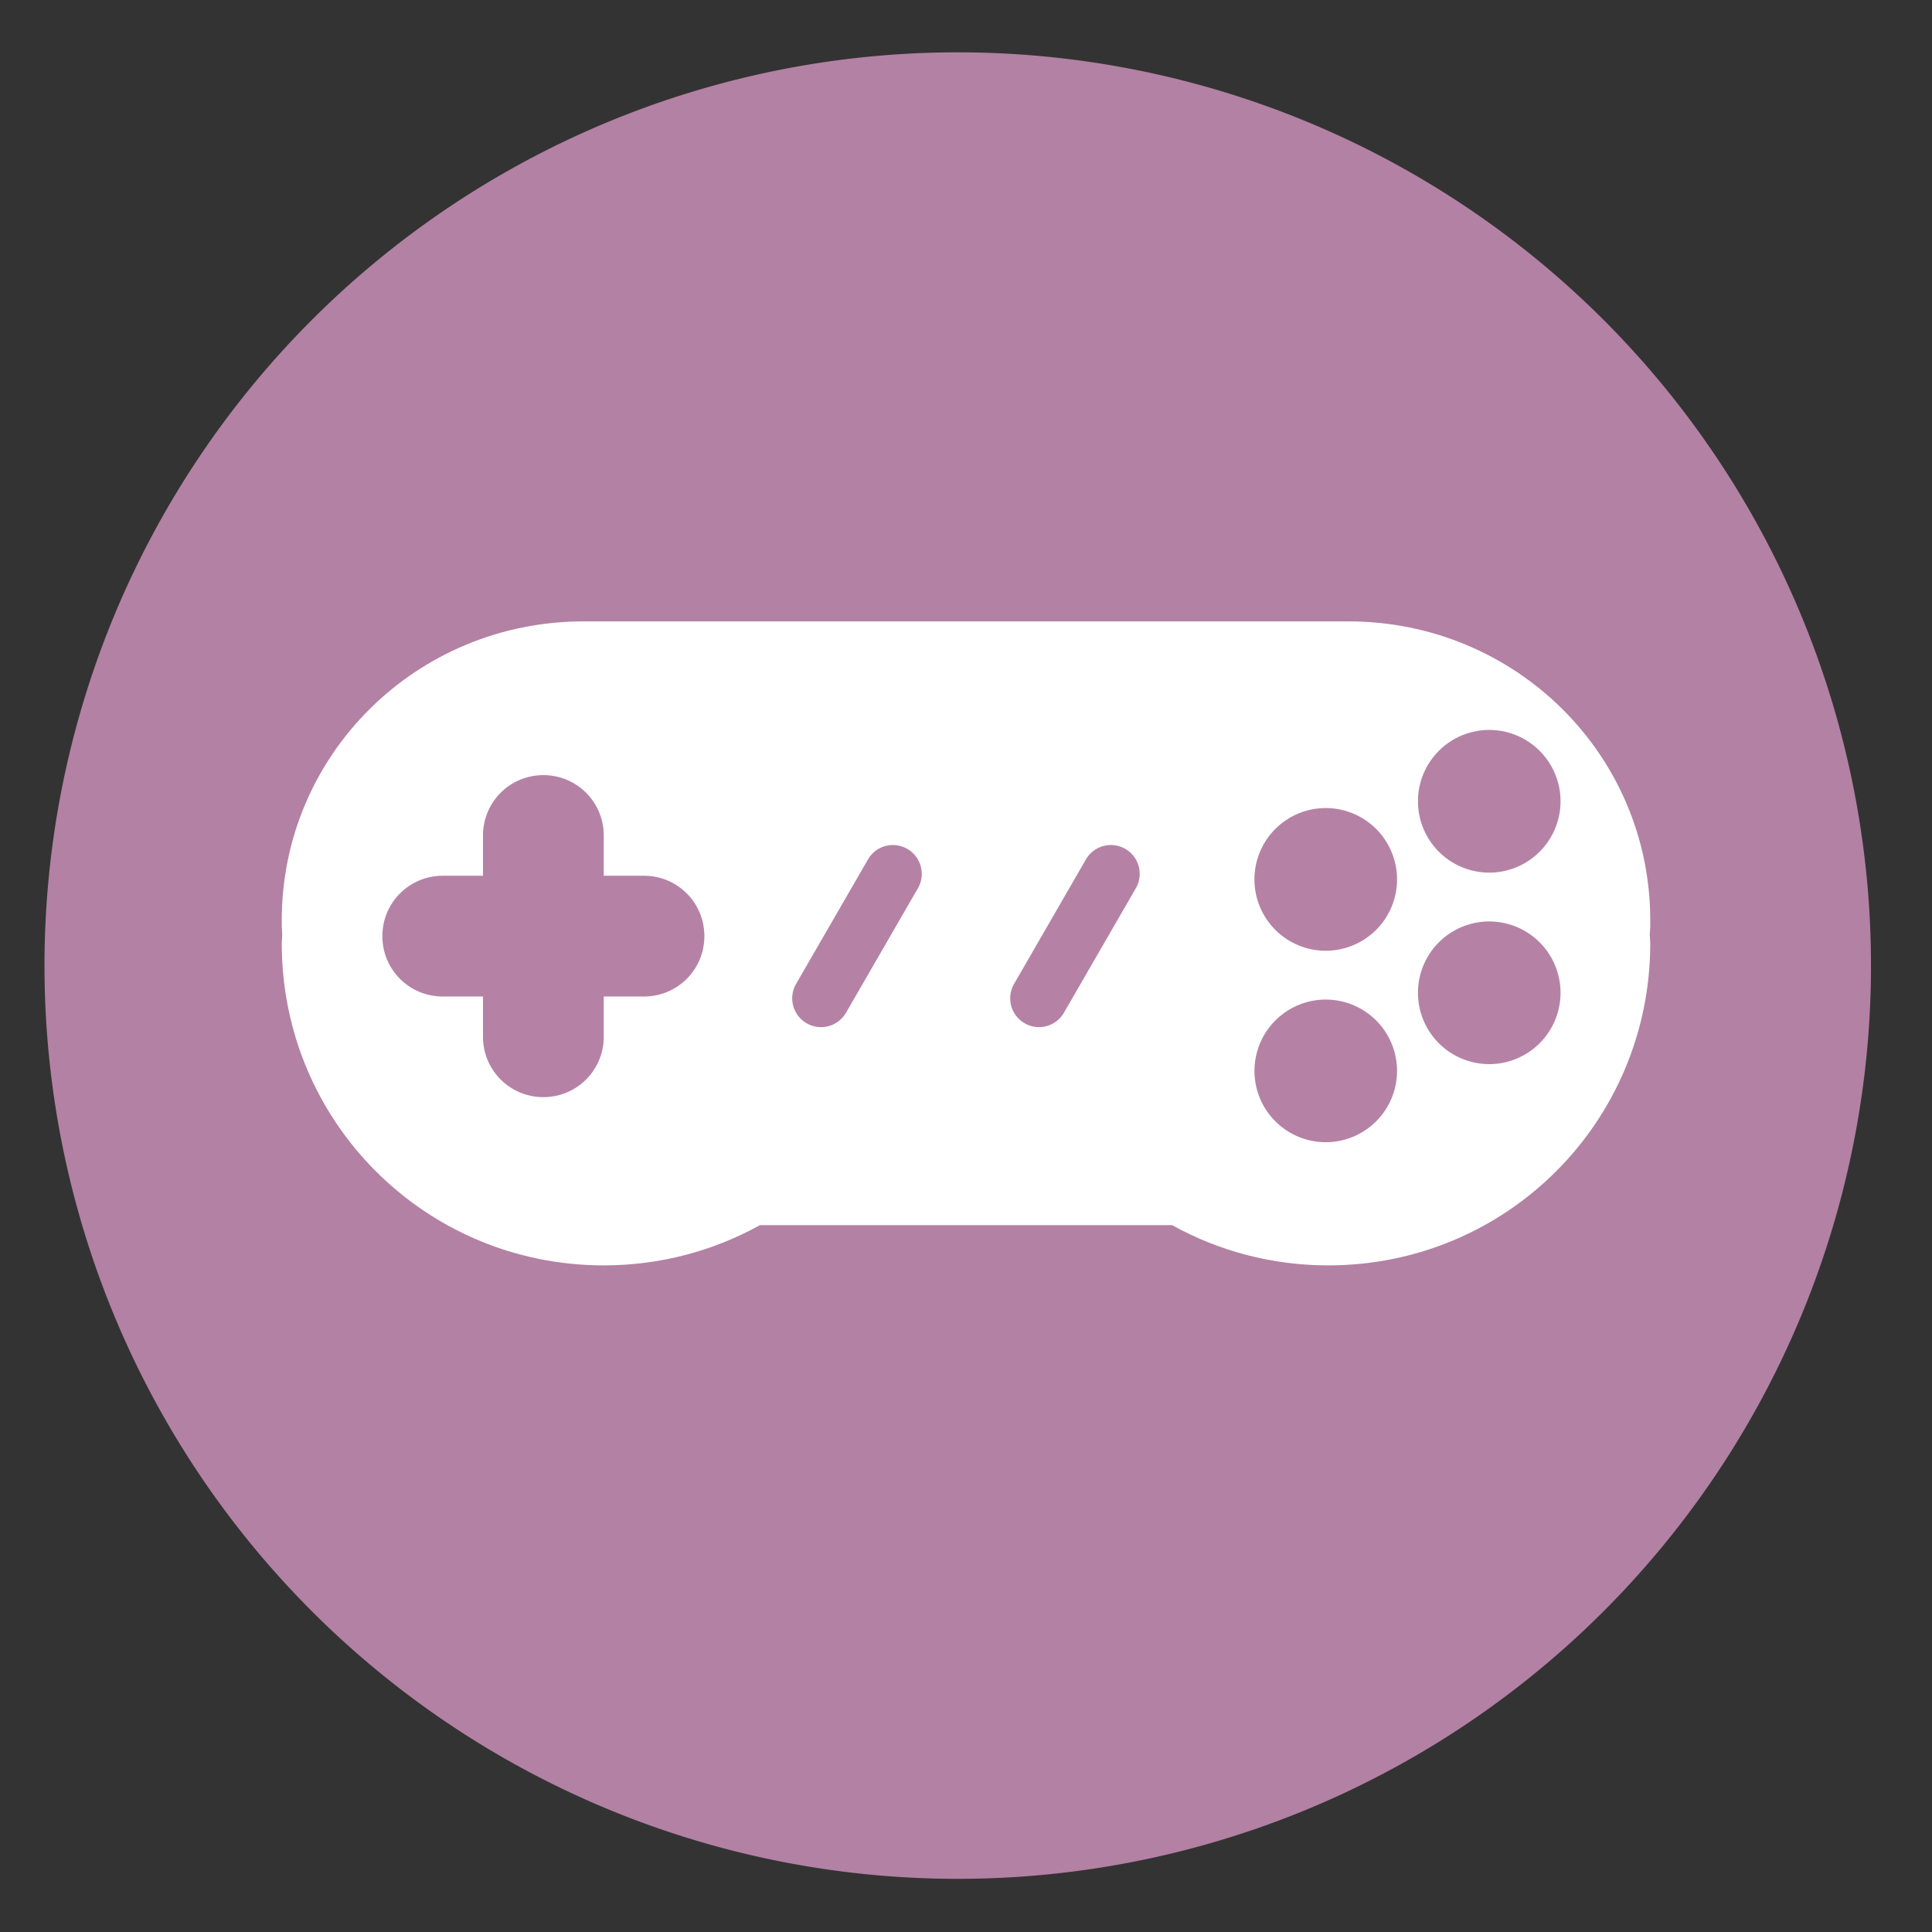 <?xml version="1.0" encoding="UTF-8" standalone="no"?>
<svg
   xmlns:dc="http://purl.org/dc/elements/1.1/"
   xmlns:cc="http://creativecommons.org/ns#"
   xmlns:rdf="http://www.w3.org/1999/02/22-rdf-syntax-ns#"
   xmlns:svg="http://www.w3.org/2000/svg"
   xmlns="http://www.w3.org/2000/svg"
   xmlns:sodipodi="http://sodipodi.sourceforge.net/DTD/sodipodi-0.dtd"
   xmlns:inkscape="http://www.inkscape.org/namespaces/inkscape"
   height="48"
   width="48"
   version="1.1"
   id="svg16"
   sodipodi:docname="fceux.svg"
   inkscape:version="0.92.1 r15371">
  <rect width="100%" height="100%" fill="#333333" stroke="none"/>
  <defs
     id="defs20" />
  <sodipodi:namedview
     pagecolor="#ffffff"
     bordercolor="#666666"
     borderopacity="1"
     objecttolerance="10"
     gridtolerance="10"
     guidetolerance="10"
     inkscape:pageopacity="0"
     inkscape:pageshadow="2"
     inkscape:window-width="1920"
     inkscape:window-height="1025"
     id="namedview18"
     showgrid="true"
     inkscape:zoom="9.8333332"
     inkscape:cx="25.868804"
     inkscape:cy="25.301016"
     inkscape:window-x="0"
     inkscape:window-y="29"
     inkscape:window-maximized="1"
     inkscape:current-layer="svg16"
     showguides="false">
    <inkscape:grid
       type="xygrid"
       id="grid829" />
  </sodipodi:namedview>
  <path
     d="m44.322 27.405a19.73 19.73 0 0 1 -19.73 19.73 19.73 19.73 0 0 1 -19.73-19.73 19.73 19.73 0 0 1 19.73-19.73 19.73 19.73 0 0 1 19.73 19.73z"
     id="path2"
     style="fill:#b582a5;fill-opacity:1"
     transform="matrix(1.15 0 0 1.15 -4.486 -7.526)"
     fill="#527f66"
     opacity=".99" />
  <path
     style="opacity:1;fill:#ffffff;fill-opacity:1;stroke:none;stroke-width:3.402;stroke-linecap:round;stroke-linejoin:round;stroke-miterlimit:4;stroke-dasharray:none;stroke-dashoffset:0;stroke-opacity:1;paint-order:fill markers stroke"
     d="m 14.5,15.438 c -4.155,0 -7.5,3.313 -7.5,7.428 v 0.145 c 0,0.071 0.01,0.14 0.012,0.211 C 7.01,23.293 7,23.364 7,23.438 c 0,4.432 3.568,8 8,8 1.411,0 2.733,-0.364 3.881,-1 h 10.238 c 1.148,0.636 2.47,1 3.881,1 4.432,0 8,-3.568 8,-8 0,-0.073 -0.01,-0.144 -0.012,-0.217 C 40.99,23.15 41,23.081 41,23.01 V 22.865 C 41,18.75 37.655,15.438 33.5,15.438 H 33 Z"
     id="rect4582"
     inkscape:connector-curvature="0" />
  <path
     style="opacity:1;fill:#b582a5;fill-opacity:1;stroke:none;stroke-width:3.402;stroke-linecap:round;stroke-linejoin:round;stroke-miterlimit:4;stroke-dasharray:none;stroke-dashoffset:0;stroke-opacity:1;paint-order:fill markers stroke"
     d="M 37,18.135 A 1.772,1.772 0 0 0 35.229,19.906 1.772,1.772 0 0 0 37,21.68 1.772,1.772 0 0 0 38.771,19.906 1.772,1.772 0 0 0 37,18.135 Z m -23.5,1.123 c -0.831,0 -1.5,0.669 -1.5,1.5 v 1 h -1 c -0.831,0 -1.5,0.669 -1.5,1.5 0,0.831 0.669,1.5 1.5,1.5 h 1 v 1 c 0,0.831 0.669,1.5 1.5,1.5 0.831,0 1.5,-0.669 1.5,-1.5 v -1 h 1 c 0.831,0 1.5,-0.669 1.5,-1.5 0,-0.831 -0.669,-1.5 -1.5,-1.5 h -1 v -1 c 0,-0.831 -0.669,-1.5 -1.5,-1.5 z m 19.438,0.818 A 1.772,1.772 0 0 0 31.166,21.848 1.772,1.772 0 0 0 32.938,23.621 1.772,1.772 0 0 0 34.709,21.848 1.772,1.772 0 0 0 32.938,20.076 Z M 22.271,21 c -0.277,-0.035 -0.558,0.096 -0.707,0.354 l -1.785,3.09 c -0.198,0.343 -0.082,0.78 0.262,0.979 0.343,0.198 0.78,0.08 0.979,-0.264 l 1.785,-3.09 c 0.198,-0.343 0.08,-0.78 -0.264,-0.979 C 22.455,21.04 22.364,21.012 22.271,21 Z m 5.416,0 c -0.277,-0.035 -0.56,0.096 -0.709,0.354 l -1.783,3.09 c -0.198,0.343 -0.082,0.78 0.262,0.979 0.343,0.198 0.778,0.08 0.977,-0.264 l 1.785,-3.09 c 0.198,-0.343 0.082,-0.78 -0.262,-0.979 C 27.871,21.04 27.78,21.012 27.688,21 Z M 37,22.893 A 1.772,1.772 0 0 0 35.229,24.664 1.772,1.772 0 0 0 37,26.438 1.772,1.772 0 0 0 38.771,24.664 1.772,1.772 0 0 0 37,22.893 Z m -4.062,1.941 a 1.772,1.772 0 0 0 -1.771,1.771 1.772,1.772 0 0 0 1.771,1.773 1.772,1.772 0 0 0 1.771,-1.773 1.772,1.772 0 0 0 -1.771,-1.771 z"
     id="rect4594"
     inkscape:connector-curvature="0" />
</svg>
